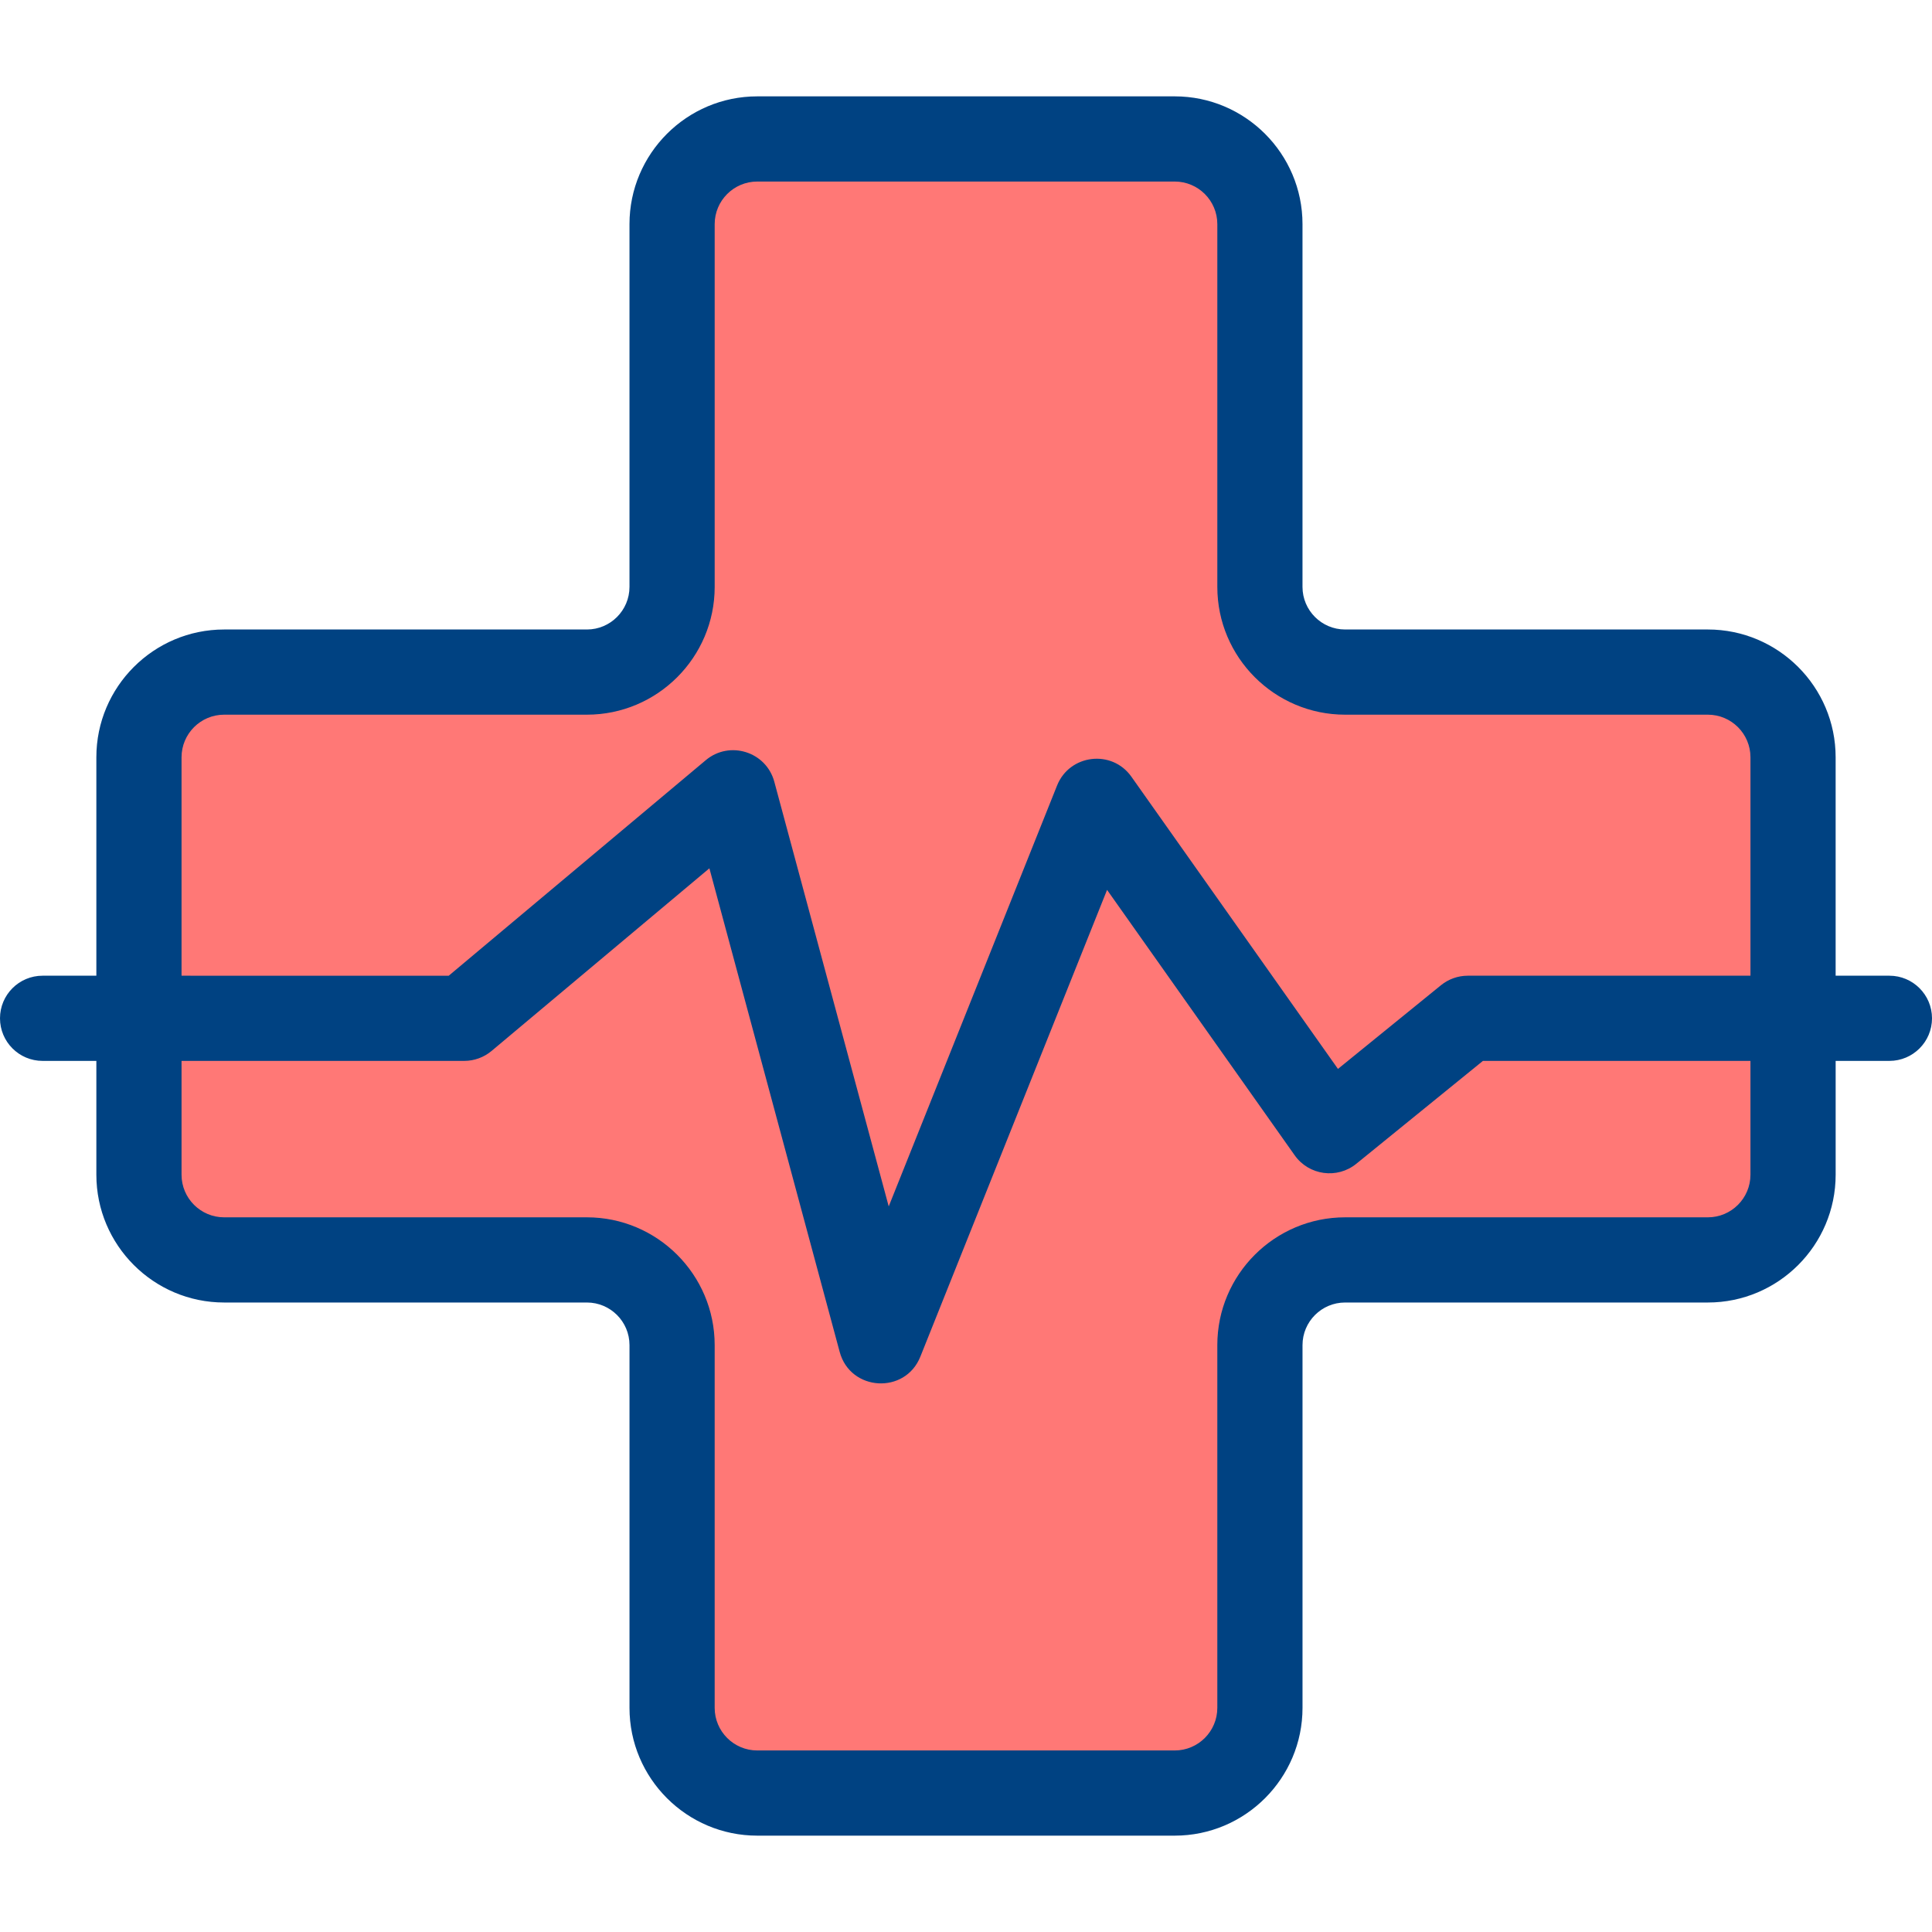 <!DOCTYPE svg PUBLIC "-//W3C//DTD SVG 1.1//EN" "http://www.w3.org/Graphics/SVG/1.1/DTD/svg11.dtd">
<!-- Uploaded to: SVG Repo, www.svgrepo.com, Transformed by: SVG Repo Mixer Tools -->
<svg height="800px" width="800px" version="1.1" id="Layer_1" xmlns="http://www.w3.org/2000/svg" xmlns:xlink="http://www.w3.org/1999/xlink" viewBox="0 0 512.002 512.002" xml:space="preserve" fill="#000000">
<g id="SVGRepo_bgCarrier" stroke-width="0"/>
<g id="SVGRepo_tracerCarrier" stroke-linecap="round" stroke-linejoin="round"/>
<g id="SVGRepo_iconCarrier"> <path style="fill:#FF7876;" d="M452.603,178.111h-96.136c-12.468,0-22.575-10.108-22.575-22.575V59.399 c0-12.468-10.108-22.575-22.575-22.575H200.685c-12.468,0-22.575,10.108-22.575,22.575v96.136c0,12.468-10.108,22.575-22.575,22.575 H59.399c-12.468,0-22.575,10.108-22.575,22.575v110.631c0,12.468,10.108,22.575,22.575,22.575h96.136 c12.468,0,22.575,10.108,22.575,22.575v96.136c0,12.468,10.108,22.575,22.575,22.575h110.631c12.468,0,22.575-10.108,22.575-22.575 v-96.136c0-12.468,10.108-22.575,22.575-22.575h96.136c12.468,0,22.575-10.108,22.575-22.575V200.686 C475.178,188.218,465.07,178.111,452.603,178.111z"/> <path style="fill:#004282;" d="M500.712,258.574h-14.248v-57.888c0-18.673-15.192-33.863-33.863-33.863h-96.136 c-6.225,0-11.288-5.063-11.288-11.288V59.399c0-18.673-15.192-33.863-33.863-33.863H200.684c-18.671,0-33.863,15.19-33.863,33.863 v96.136c0,6.225-5.063,11.288-11.288,11.288H59.399c-18.671,0-33.863,15.19-33.863,33.863v57.888H11.288 C5.054,258.574,0,263.627,0,269.861c0,6.234,5.054,11.288,11.288,11.288h14.248v30.167c0,18.673,15.192,33.863,33.863,33.863h96.136 c6.225,0,11.288,5.063,11.288,11.288v96.136c0,18.673,15.192,33.863,33.863,33.863h110.631c18.671,0,33.863-15.19,33.863-33.863 v-96.136c0-6.225,5.063-11.288,11.288-11.288h96.136c18.671,0,33.863-15.19,33.863-33.863v-30.167h14.248 c6.234,0,11.288-5.054,11.288-11.288C512,263.627,506.948,258.574,500.712,258.574z M48.111,200.686 c0-6.225,5.063-11.288,11.288-11.288h96.136c18.671,0,33.863-15.19,33.863-33.863V59.399c0-6.225,5.063-11.288,11.288-11.288 h110.631c6.225,0,11.288,5.063,11.288,11.288v96.136c0,18.673,15.192,33.863,33.863,33.863h96.136 c6.225,0,11.288,5.063,11.288,11.288v57.888h-74.909c-2.593,0-5.107,0.892-7.117,2.527l-27.292,22.173l-54.739-77.435 c-5.168-7.314-16.384-5.955-19.698,2.324l-44.618,111.546l-30.322-112.547c-2.151-7.974-11.857-10.994-18.152-5.713l-68.129,57.126 H48.111V200.686z M463.891,311.317c0,6.225-5.063,11.288-11.288,11.288h-96.136c-18.671,0-33.863,15.19-33.863,33.863v96.136 c0,6.225-5.063,11.288-11.288,11.288H200.685c-6.225,0-11.288-5.063-11.288-11.288v-96.136c0-18.673-15.192-33.863-33.863-33.863 H59.399c-6.225,0-11.288-5.063-11.288-11.288V281.15h74.909c2.653,0,5.221-0.935,7.253-2.638l57.724-48.401l34.528,128.16 c2.817,10.454,17.351,11.33,21.38,1.255l49.479-123.698l49.72,70.336c3.77,5.335,11.273,6.359,16.335,2.245l33.55-27.257h70.9 v30.165H463.891z"/> </g>
</svg>